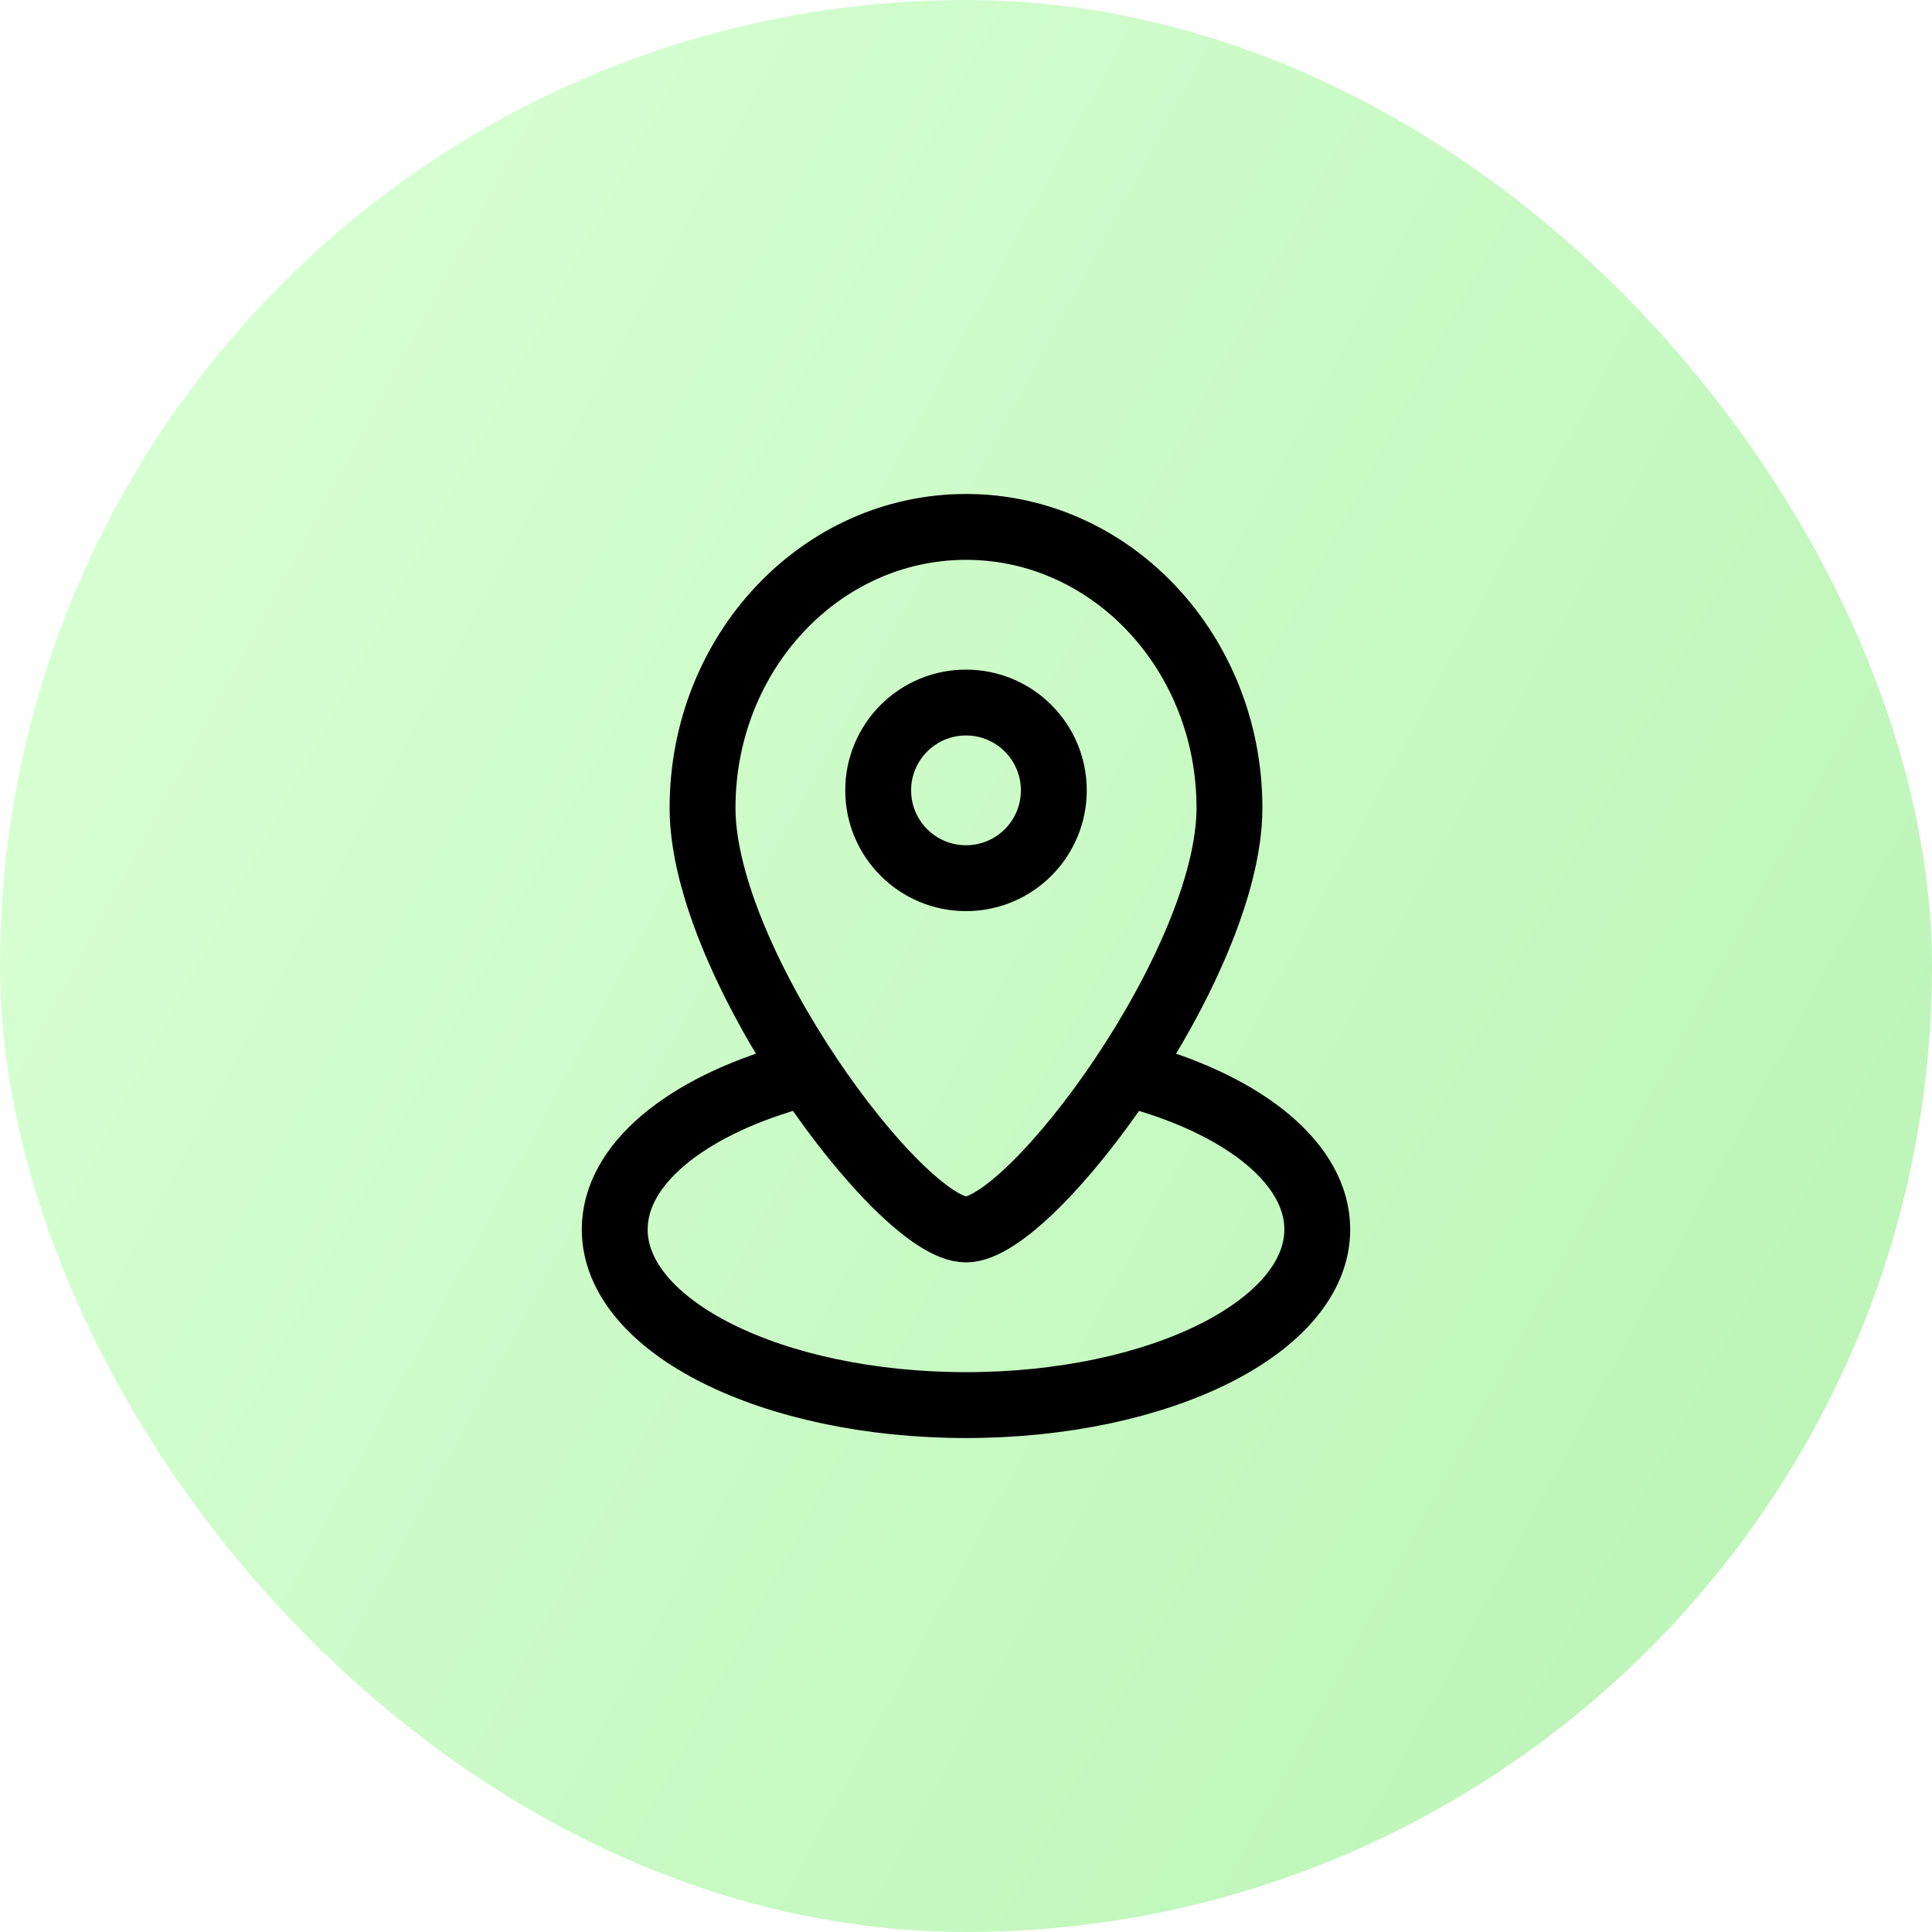 <svg width="44" height="44" viewBox="0 0 44 44" fill="none" xmlns="http://www.w3.org/2000/svg">
<g filter="url(#filter0_ii_319_7395)">
<rect width="44" height="44" rx="22" fill="url(#paint0_linear_319_7395)"/>
<path d="M18 24.535C15.609 25.227 14 26.519 14 28C14 30.209 17.582 32 22 32C26.418 32 30 30.209 30 28C30 26.519 28.391 25.227 26 24.535M28 18.4C28 21.935 23.5 28 22 28C20.5 28 16 21.935 16 18.4C16 14.865 18.686 12 22 12C25.314 12 28 14.865 28 18.4ZM24 18C24 19.105 23.105 20 22 20C20.895 20 20 19.105 20 18C20 16.895 20.895 16 22 16C23.105 16 24 16.895 24 18Z" stroke="black" stroke-width="1.5"/>
</g>
<defs>
<filter id="filter0_ii_319_7395" x="0" y="-1" width="44" height="45" filterUnits="userSpaceOnUse" color-interpolation-filters="sRGB">
<feFlood flood-opacity="0" result="BackgroundImageFix"/>
<feBlend mode="normal" in="SourceGraphic" in2="BackgroundImageFix" result="shape"/>
<feColorMatrix in="SourceAlpha" type="matrix" values="0 0 0 0 0 0 0 0 0 0 0 0 0 0 0 0 0 0 127 0" result="hardAlpha"/>
<feOffset dy="-1"/>
<feGaussianBlur stdDeviation="0.5"/>
<feComposite in2="hardAlpha" operator="arithmetic" k2="-1" k3="1"/>
<feColorMatrix type="matrix" values="0 0 0 0 0 0 0 0 0 0 0 0 0 0 0 0 0 0 0.09 0"/>
<feBlend mode="normal" in2="shape" result="effect1_innerShadow_319_7395"/>
<feColorMatrix in="SourceAlpha" type="matrix" values="0 0 0 0 0 0 0 0 0 0 0 0 0 0 0 0 0 0 127 0" result="hardAlpha"/>
<feOffset dy="1"/>
<feComposite in2="hardAlpha" operator="arithmetic" k2="-1" k3="1"/>
<feColorMatrix type="matrix" values="0 0 0 0 1 0 0 0 0 1 0 0 0 0 1 0 0 0 0.5 0"/>
<feBlend mode="normal" in2="effect1_innerShadow_319_7395" result="effect2_innerShadow_319_7395"/>
</filter>
<linearGradient id="paint0_linear_319_7395" x1="10.492" y1="1.269" x2="50.501" y2="22.789" gradientUnits="userSpaceOnUse">
<stop stop-color="#D5FFD1"/>
<stop offset="1" stop-color="#BCF4B7"/>
</linearGradient>
</defs>
</svg>
